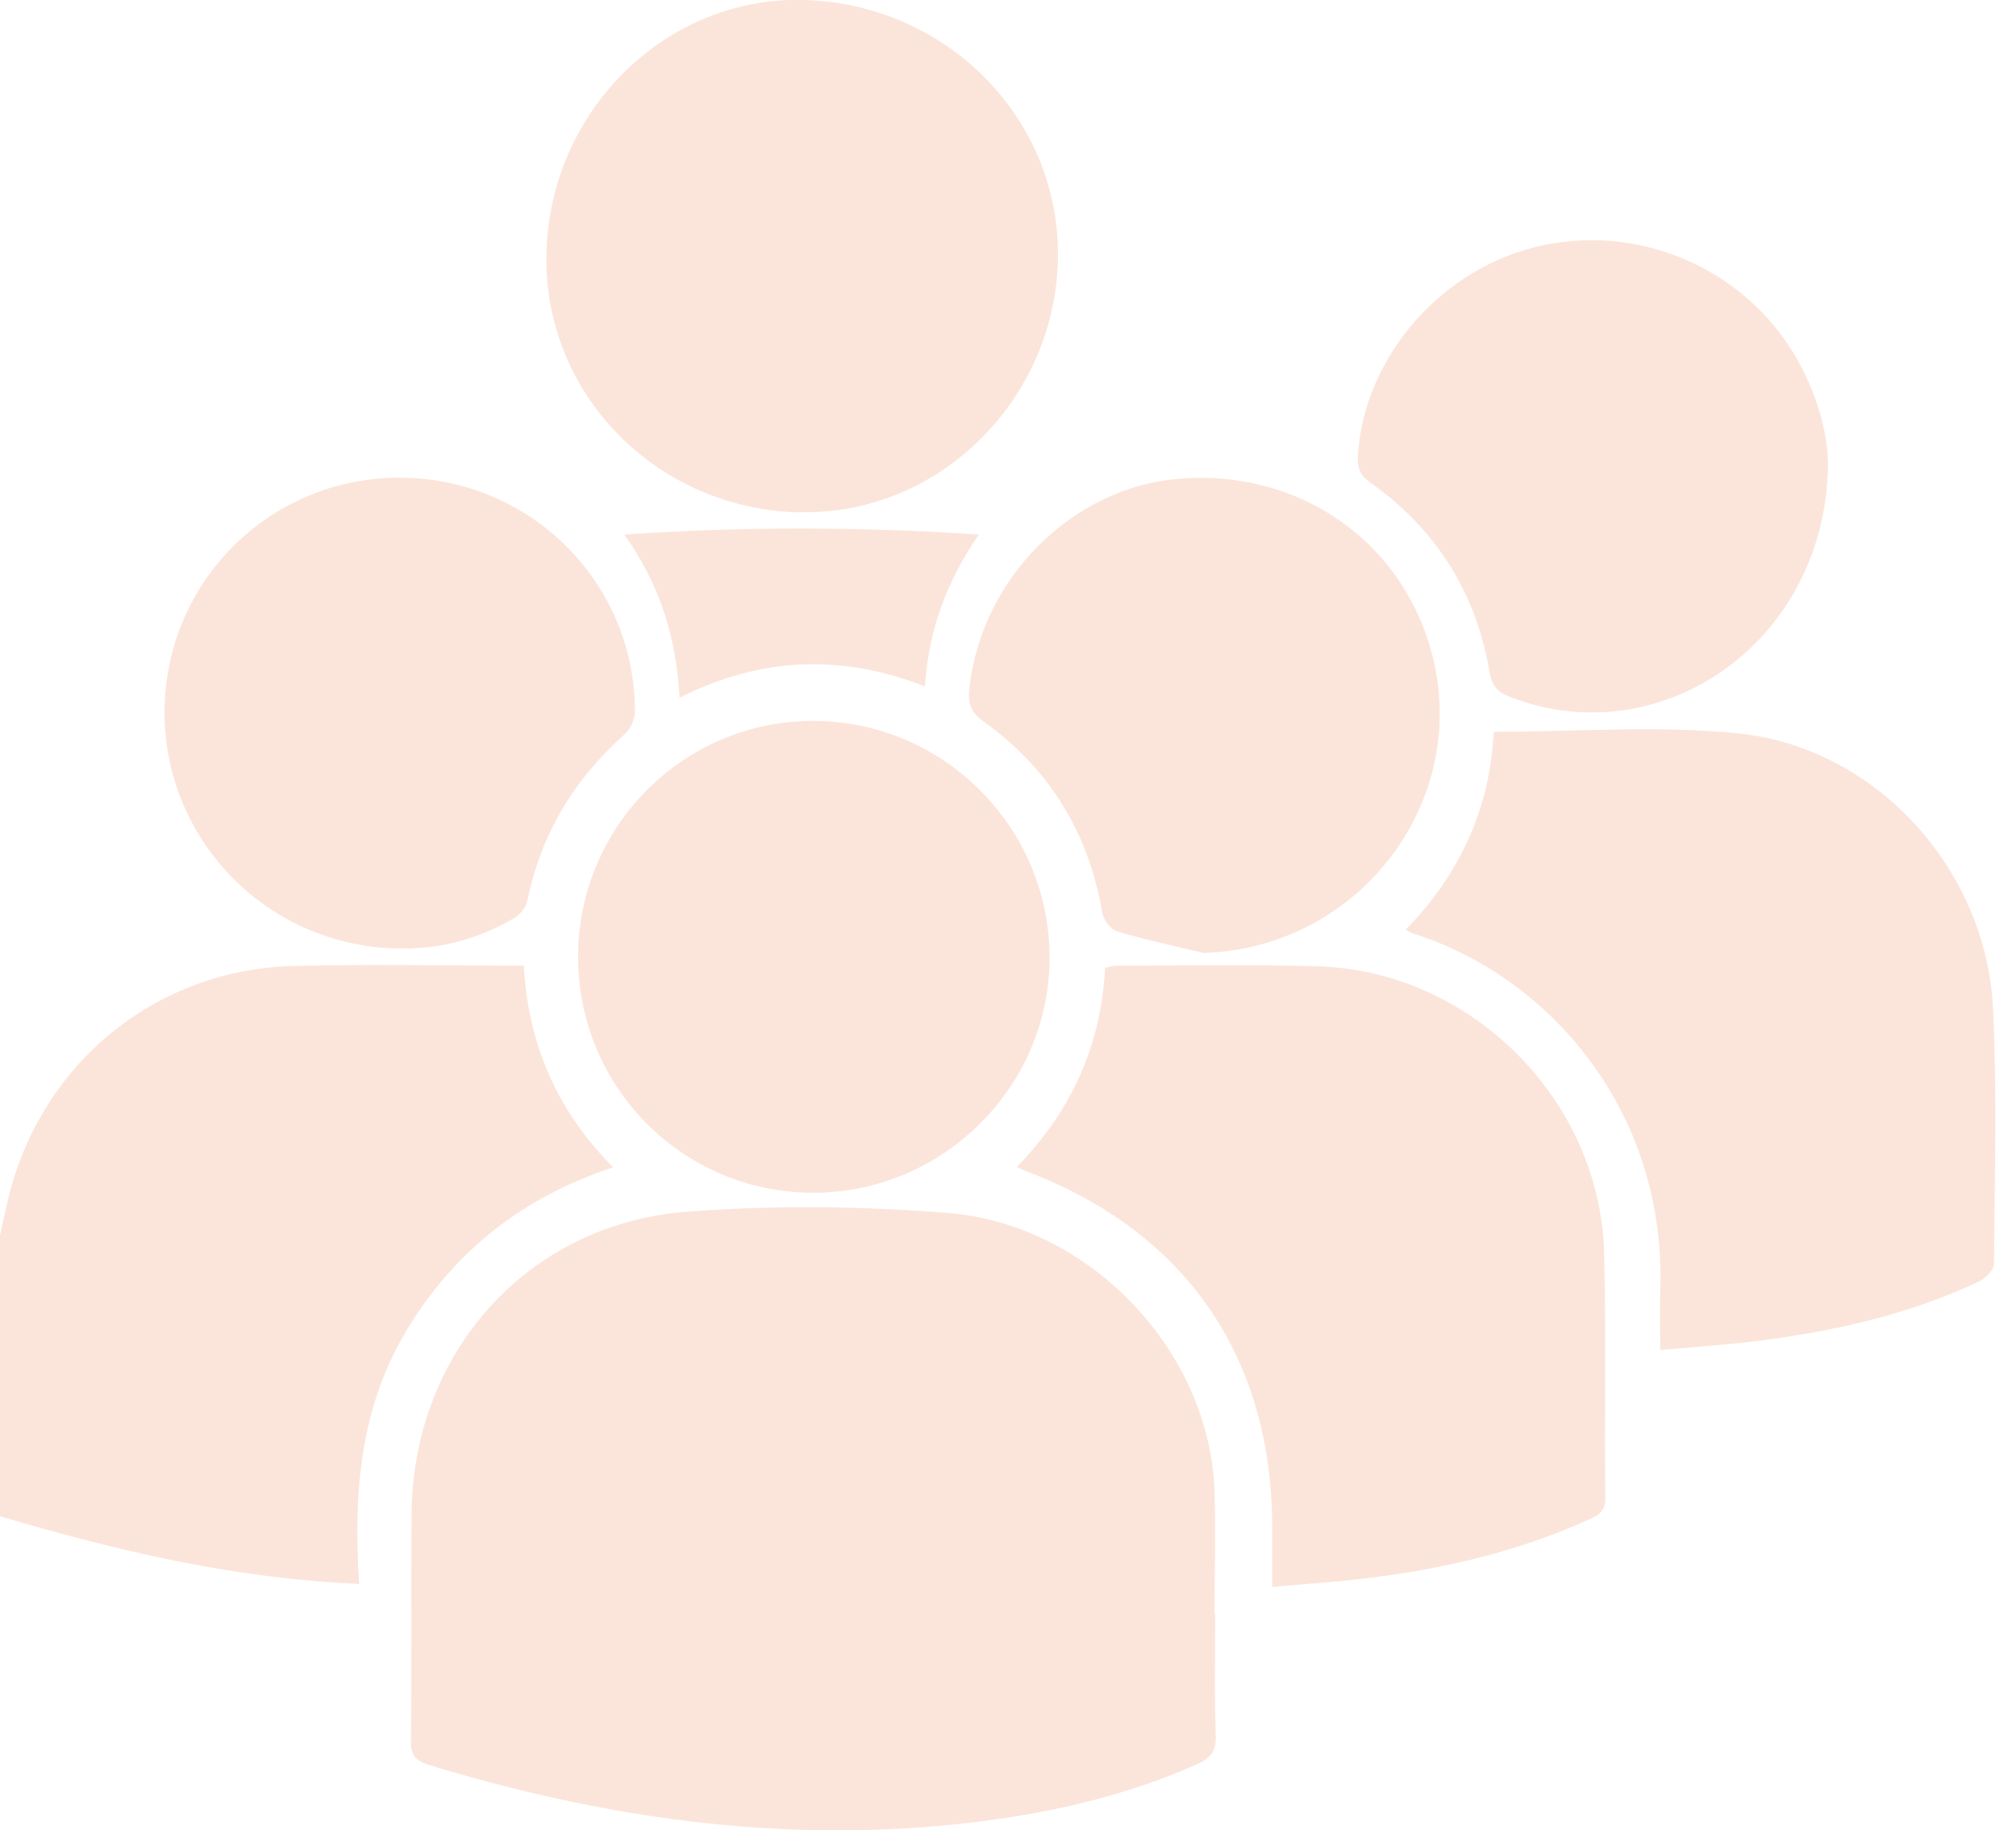 <svg width="65" height="59" viewBox="0 0 65 59" fill="none" xmlns="http://www.w3.org/2000/svg">
<g clip-path="url(#clip0_249_46)">
<path d="M0 39.82C0.11 39.35 0.2 38.88 0.32 38.42C1.45 34.17 5.09 31.25 9.47 31.14C11.92 31.08 14.37 31.13 16.89 31.13C17.02 33.66 17.97 35.82 19.77 37.63C16.9 38.58 14.7 40.28 13.15 42.82C11.6 45.35 11.39 48.14 11.58 51.06C7.54 50.89 3.75 49.99 0 48.88C0 45.86 0 42.84 0 39.82Z" fill="#FBE5DA"/>
<path d="M39.18 51.99C39.18 53.31 39.15 54.63 39.2 55.95C39.22 56.46 39.02 56.69 38.58 56.88C36.1 57.98 33.49 58.53 30.82 58.81C25.02 59.41 19.39 58.59 13.84 56.9C13.42 56.77 13.24 56.6 13.25 56.13C13.28 53.68 13.25 51.23 13.27 48.78C13.32 43.6 17.01 39.45 22.16 39.06C24.94 38.85 27.77 38.88 30.55 39.1C35.11 39.46 39.02 43.53 39.16 48.11C39.2 49.41 39.16 50.7 39.16 52H39.18V51.99Z" fill="#FBE5DA"/>
<path d="M48.17 23.59C50.85 23.59 53.47 23.38 56.03 23.64C60.48 24.09 64.04 28.01 64.26 32.51C64.39 35.25 64.31 38 64.29 40.74C64.29 40.94 64.01 41.22 63.79 41.32C61.55 42.37 59.17 42.91 56.73 43.22C55.7 43.35 54.66 43.42 53.53 43.52C53.53 42.83 53.51 42.23 53.53 41.63C53.74 35.86 49.99 31.49 45.55 30.09C45.49 30.07 45.44 30.03 45.32 29.97C47.08 28.18 48.04 26.04 48.16 23.6L48.17 23.59Z" fill="#FBE5DA"/>
<path d="M41.02 51.17C41.02 50.48 41.02 49.87 41.02 49.27C41.02 43.74 38.23 39.7 33.07 37.75C32.99 37.72 32.92 37.68 32.78 37.62C34.54 35.83 35.5 33.71 35.63 31.2C35.76 31.17 35.88 31.13 35.99 31.13C38.15 31.13 40.31 31.09 42.46 31.15C47.41 31.28 51.59 35.44 51.72 40.39C51.79 43.03 51.73 45.67 51.76 48.31C51.76 48.73 51.53 48.85 51.24 48.98C48.95 50.02 46.53 50.58 44.05 50.88C43.07 51 42.09 51.06 41 51.16L41.02 51.17Z" fill="#FBE5DA"/>
<path d="M25.77 16.52C21.13 16.4 17.49 12.66 17.62 8.13C17.74 3.53 21.52 -0.15 25.97 3.35732e-05C30.59 0.16 34.2 3.87 34.11 8.36C34.01 12.93 30.23 16.63 25.77 16.51V16.52Z" fill="#FBE5DA"/>
<path d="M18.64 30.84C18.64 26.65 22.03 23.24 26.22 23.24C30.39 23.24 33.81 26.63 33.84 30.82C33.87 35 30.42 38.46 26.21 38.45C22.02 38.45 18.64 35.05 18.64 30.85V30.84Z" fill="#FBE5DA"/>
<path d="M13.38 30.57C8.77 30.79 5.16 27.08 5.31 22.71C5.45 18.58 8.84 15.35 12.97 15.4C17.13 15.45 20.47 18.79 20.47 22.93C20.47 23.18 20.33 23.51 20.14 23.67C18.51 25.12 17.44 26.89 17 29.05C16.96 29.26 16.76 29.49 16.57 29.6C15.47 30.25 14.26 30.55 13.38 30.56V30.57Z" fill="#FBE5DA"/>
<path d="M58.94 14.89C58.93 20.65 53.59 24.36 48.69 22.47C48.31 22.32 48.11 22.14 48.03 21.69C47.6 19.11 46.3 17.05 44.16 15.54C43.84 15.31 43.76 15.08 43.78 14.7C43.97 11.5 46.5 8.6 49.73 7.91C53.1 7.19 56.57 8.84 58.12 11.91C58.67 12.99 58.94 14.14 58.93 14.89H58.94Z" fill="#FBE5DA"/>
<path d="M38.81 30.72C37.88 30.5 36.94 30.3 36.03 30.03C35.82 29.97 35.58 29.66 35.54 29.43C35.1 26.84 33.83 24.77 31.7 23.25C31.25 22.93 31.2 22.6 31.26 22.14C31.67 18.6 34.6 15.7 38.04 15.43C41.87 15.13 45.19 17.42 46.16 21.04C47.44 25.83 43.83 30.56 38.82 30.72H38.81Z" fill="#FBE5DA"/>
<path d="M29.83 22.13C27.11 21.07 24.53 21.18 21.91 22.49C21.81 20.62 21.32 18.92 20.13 17.23C24.01 16.97 27.71 16.98 31.56 17.23C30.49 18.79 29.94 20.35 29.82 22.13H29.83Z" fill="#FBE5DA"/>
</g>
<defs>
<clipPath id="clip0_249_46">
<rect width="64.34" height="59" fill="white"/>
</clipPath>
</defs>
</svg>
